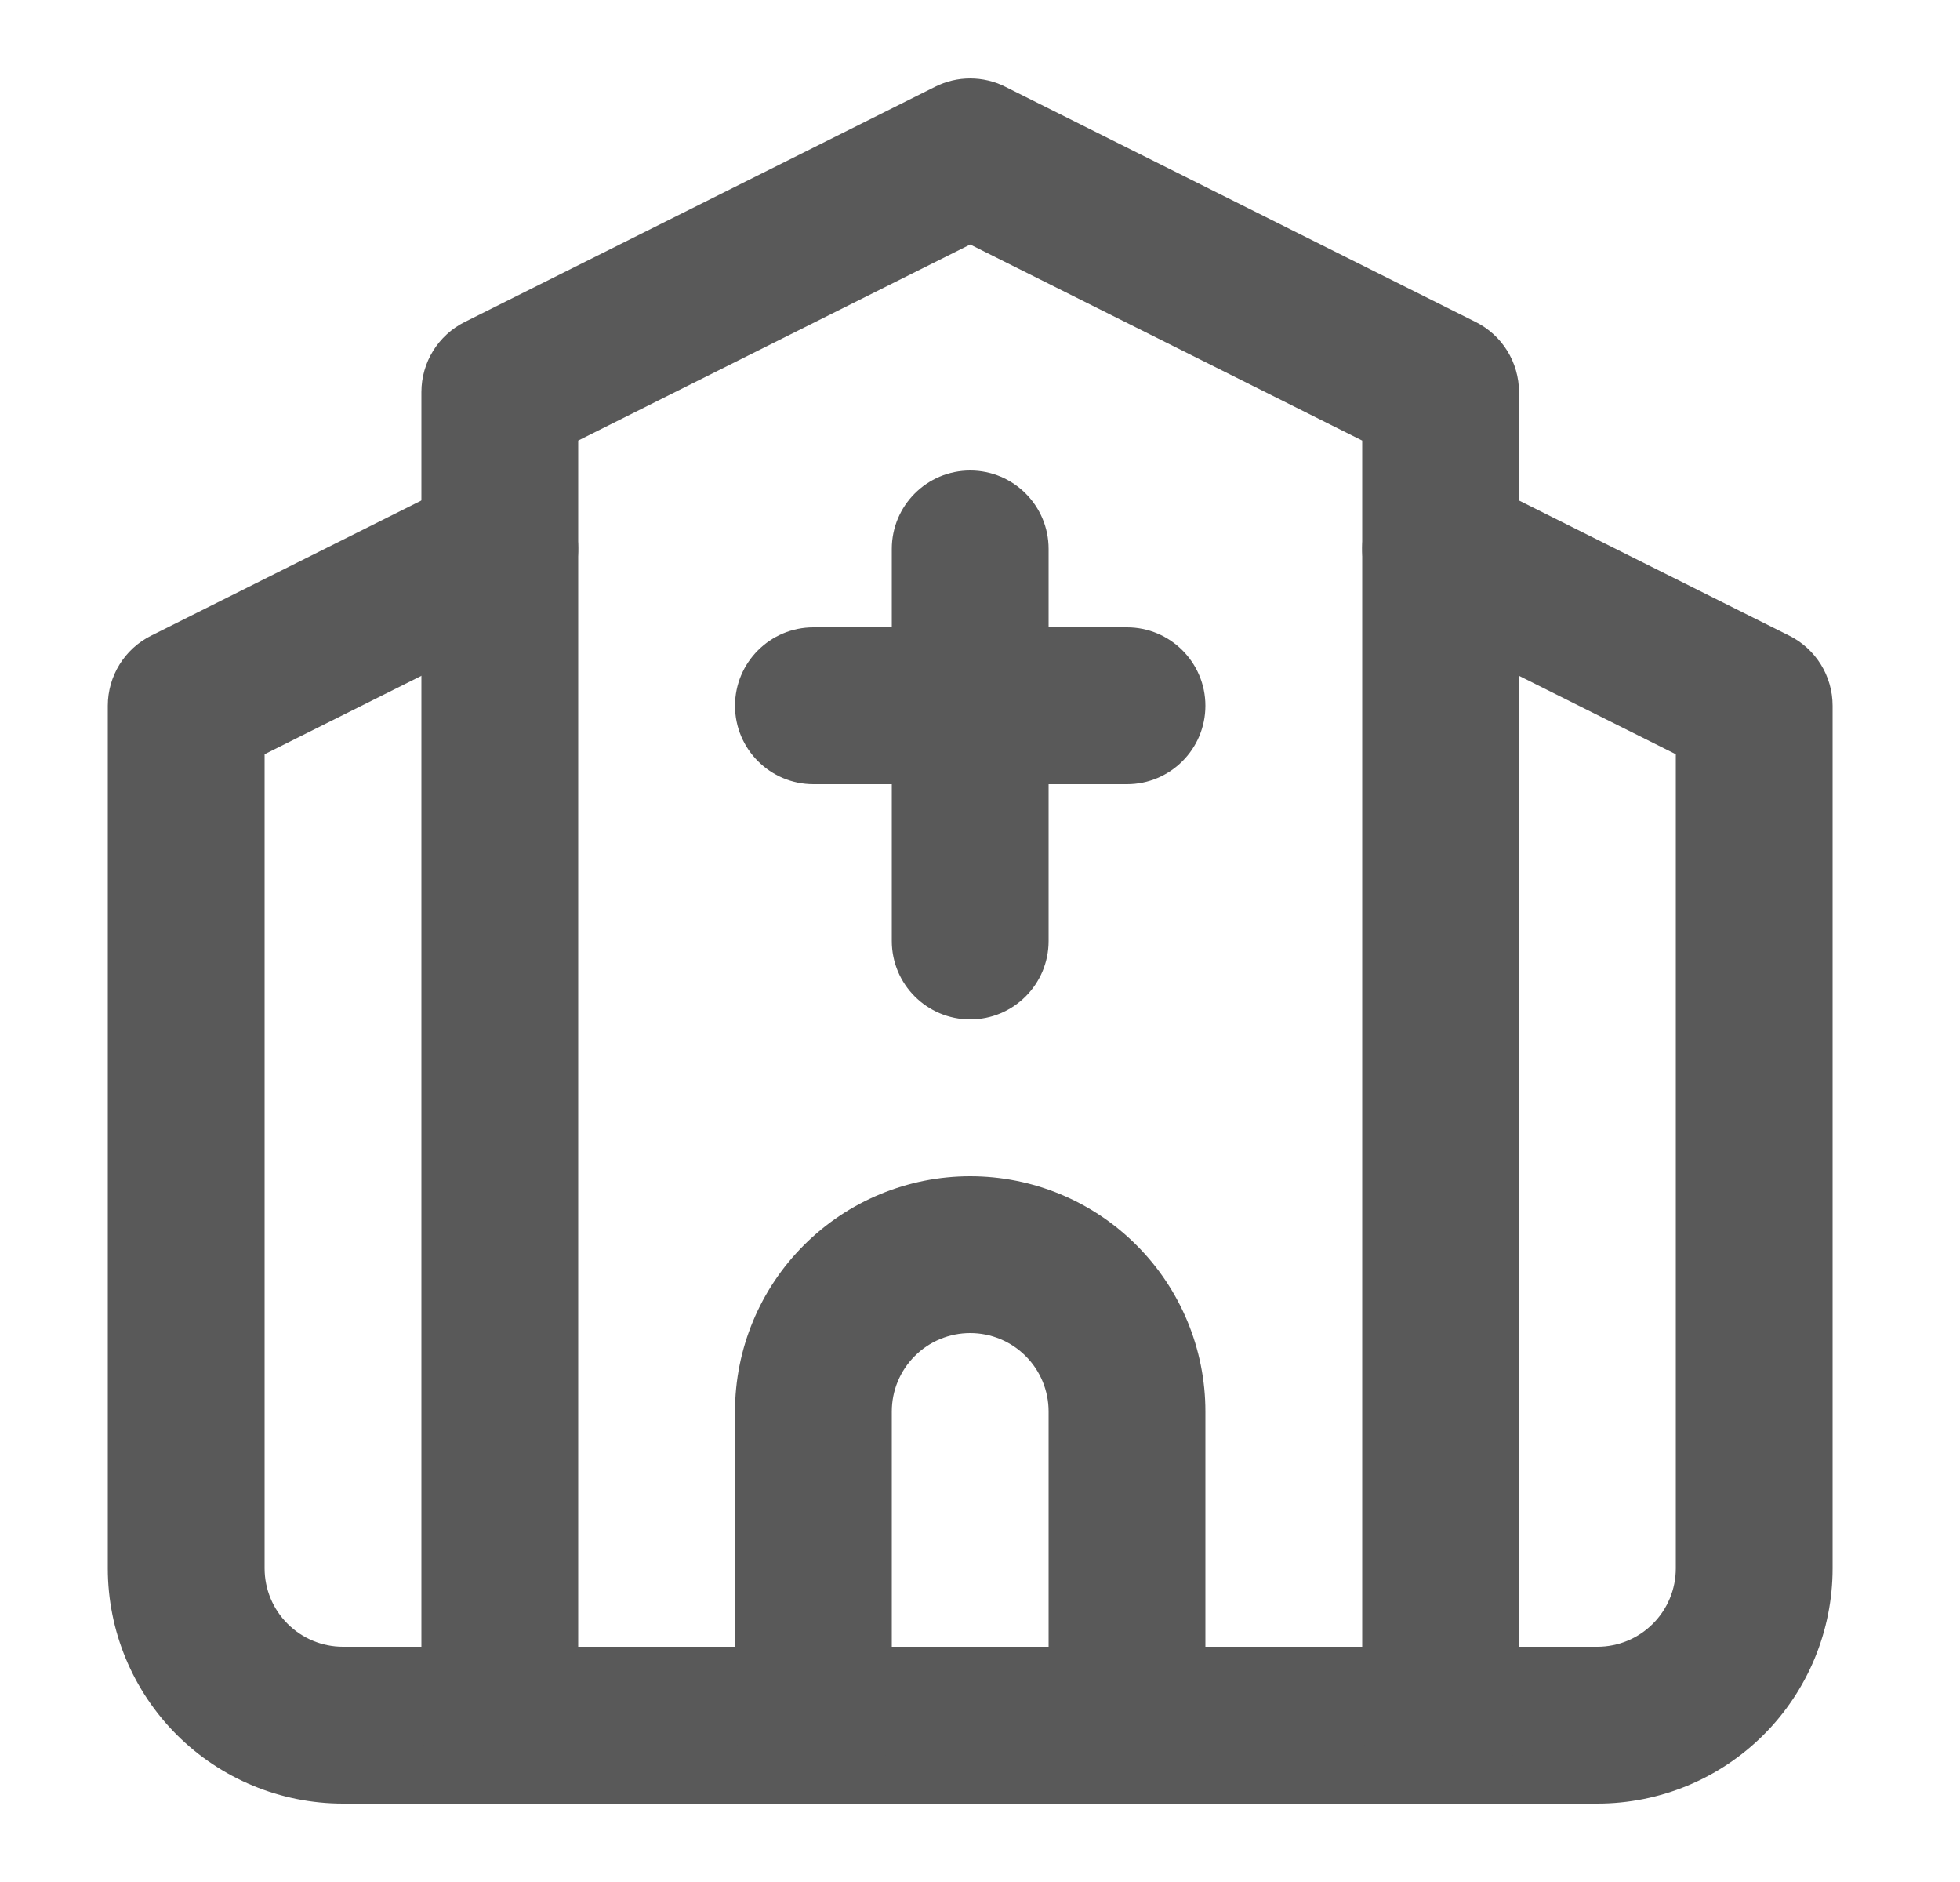 <svg width="25" height="24" viewBox="0 0 25 24" fill="none" xmlns="http://www.w3.org/2000/svg">
<path fill-rule="evenodd" clip-rule="evenodd" d="M7.269 6.553C7.516 7.047 7.316 7.648 6.822 7.895L3.375 9.618V20C3.375 20.265 3.48 20.52 3.668 20.707C3.855 20.895 4.11 21 4.375 21H20.375C20.64 21 20.895 20.895 21.082 20.707C21.27 20.52 21.375 20.265 21.375 20V9.618L17.928 7.895C17.434 7.648 17.234 7.047 17.481 6.553C17.728 6.059 18.328 5.859 18.822 6.106L22.822 8.106C23.161 8.275 23.375 8.621 23.375 9V20C23.375 20.796 23.059 21.559 22.496 22.122C21.934 22.684 21.171 23 20.375 23H4.375C3.579 23 2.816 22.684 2.254 22.122C1.691 21.559 1.375 20.796 1.375 20V9C1.375 8.621 1.589 8.275 1.928 8.106L5.928 6.106C6.422 5.859 7.022 6.059 7.269 6.553Z" fill="#595959"/>
<path fill-rule="evenodd" clip-rule="evenodd" d="M10.254 15.879C10.816 15.316 11.579 15 12.375 15C13.171 15 13.934 15.316 14.496 15.879C15.059 16.441 15.375 17.204 15.375 18V22C15.375 22.552 14.927 23 14.375 23C13.823 23 13.375 22.552 13.375 22V18C13.375 17.735 13.27 17.48 13.082 17.293C12.895 17.105 12.64 17 12.375 17C12.11 17 11.855 17.105 11.668 17.293C11.48 17.48 11.375 17.735 11.375 18V22C11.375 22.552 10.927 23 10.375 23C9.823 23 9.375 22.552 9.375 22V18C9.375 17.204 9.691 16.441 10.254 15.879Z" fill="#595959"/>
<path fill-rule="evenodd" clip-rule="evenodd" d="M11.928 1.106C12.209 0.965 12.541 0.965 12.822 1.106L18.822 4.106C19.161 4.275 19.375 4.621 19.375 5V22C19.375 22.552 18.927 23 18.375 23C17.823 23 17.375 22.552 17.375 22V5.618L12.375 3.118L7.375 5.618V22C7.375 22.552 6.927 23 6.375 23C5.823 23 5.375 22.552 5.375 22V5C5.375 4.621 5.589 4.275 5.928 4.106L11.928 1.106Z" fill="#595959"/>
<path fill-rule="evenodd" clip-rule="evenodd" d="M12.375 6C12.927 6 13.375 6.448 13.375 7V12C13.375 12.552 12.927 13 12.375 13C11.823 13 11.375 12.552 11.375 12V7C11.375 6.448 11.823 6 12.375 6Z" fill="#595959"/>
<path fill-rule="evenodd" clip-rule="evenodd" d="M9.375 9C9.375 8.448 9.823 8 10.375 8H14.375C14.927 8 15.375 8.448 15.375 9C15.375 9.552 14.927 10 14.375 10H10.375C9.823 10 9.375 9.552 9.375 9Z" fill="#595959"/>
</svg>
